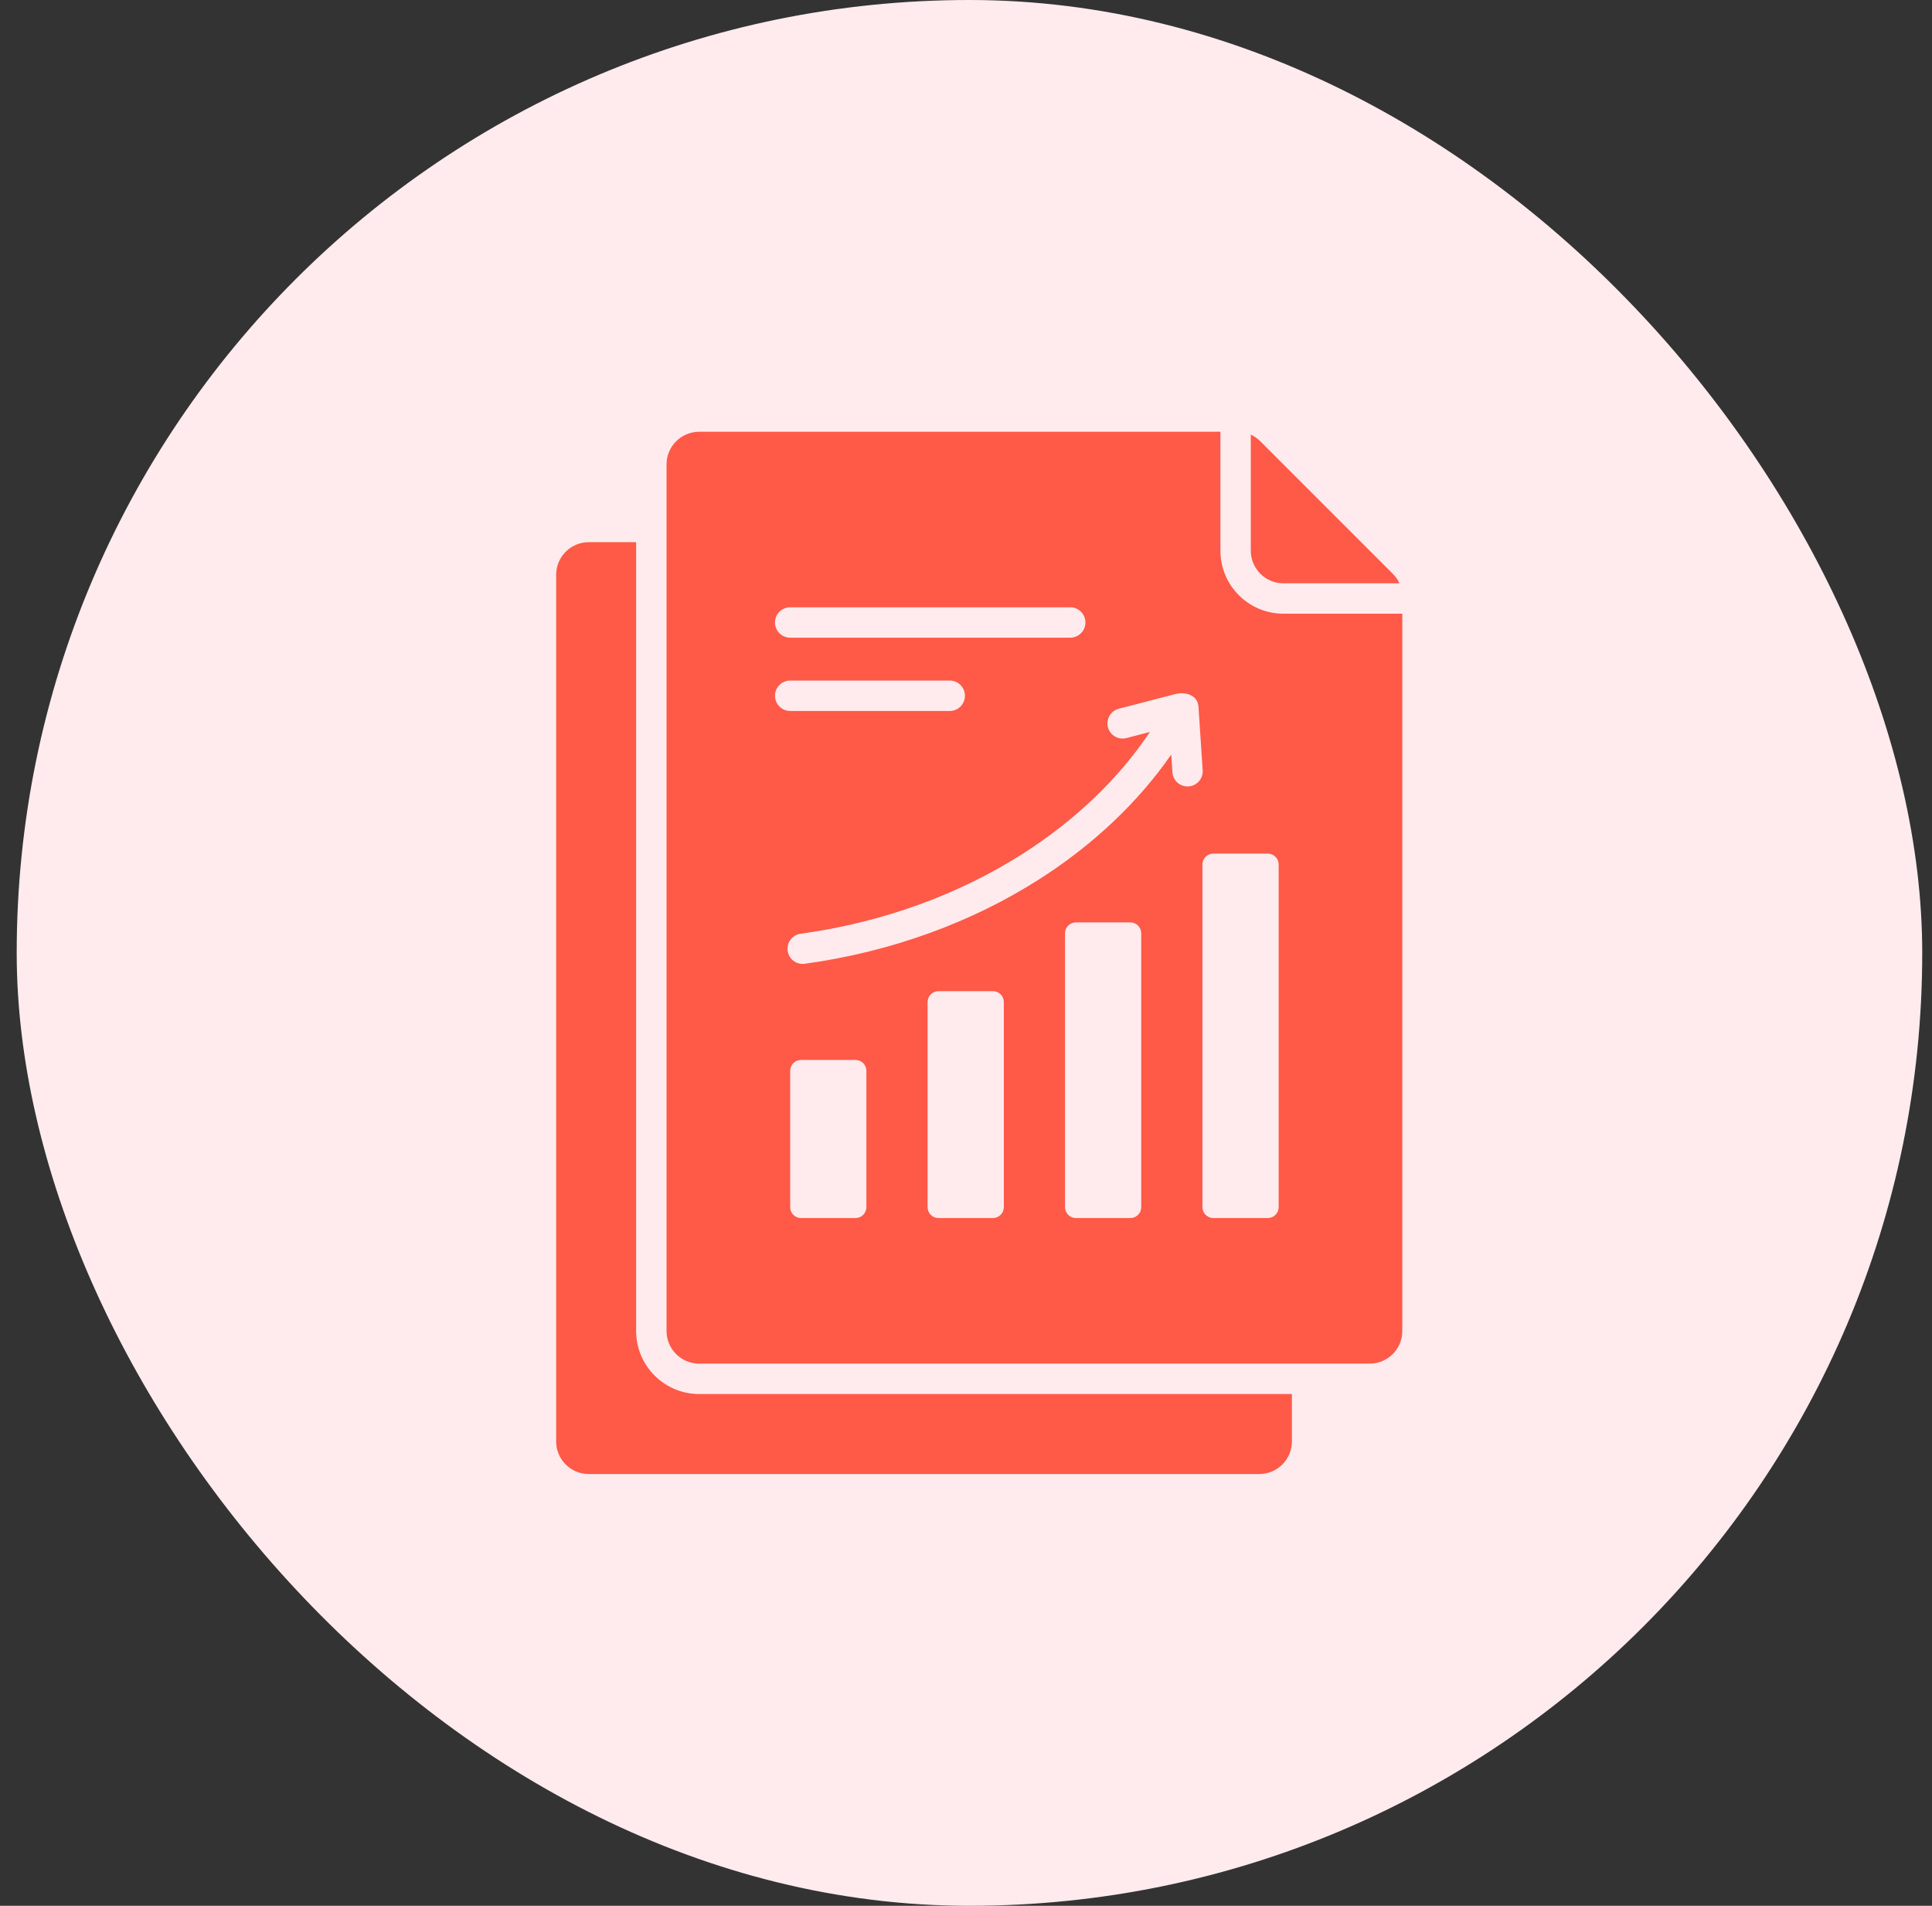 <svg width="73" height="72" viewBox="0 0 73 72" fill="none" xmlns="http://www.w3.org/2000/svg">
<rect x="0" y="0" width="73" height="72" fill="#333333" stroke="none"/>
<g clip-path="url(#clip0_555_5848)">
<rect width="72" height="72" transform="translate(0.631)" fill="#FFEBED"/>
<path fill-rule="evenodd" clip-rule="evenodd" d="M22.244 20.483H24.036V50.286C24.036 51.597 25.104 52.665 26.415 52.665H48.814V54.457C48.814 55.135 48.262 55.688 47.584 55.688H22.244C21.566 55.688 21.014 55.135 21.014 54.457V21.714C21.014 21.036 21.567 20.483 22.244 20.483ZM26.415 16.312C25.738 16.312 25.185 16.865 25.185 17.543V50.286C25.185 50.964 25.738 51.517 26.415 51.517H51.755C52.433 51.517 52.986 50.964 52.986 50.286V23.185H48.492C47.18 23.185 46.113 22.118 46.113 20.806V16.312H26.415ZM29.857 24.091H40.439C40.756 24.091 41.013 23.834 41.013 23.517C41.013 23.2 40.756 22.943 40.439 22.943H29.857C29.54 22.943 29.282 23.2 29.282 23.517C29.282 23.834 29.54 24.091 29.857 24.091ZM29.857 26.86H35.886C36.203 26.86 36.46 26.603 36.46 26.285C36.46 25.968 36.203 25.711 35.886 25.711H29.857C29.54 25.711 29.282 25.968 29.282 26.285C29.282 26.603 29.54 26.86 29.857 26.86ZM47.261 20.806C47.261 21.484 47.814 22.037 48.492 22.037H52.879C52.819 21.906 52.734 21.786 52.625 21.676L47.622 16.673C47.512 16.564 47.392 16.479 47.261 16.419V20.806H47.261ZM30.267 40.044C30.041 40.044 29.857 40.229 29.857 40.455V45.607C29.857 45.833 30.041 46.017 30.267 46.017H32.326C32.552 46.017 32.736 45.833 32.736 45.607V40.455C32.736 40.229 32.552 40.044 32.326 40.044H30.267ZM35.459 37.446C35.233 37.446 35.049 37.63 35.049 37.856V45.607C35.049 45.833 35.233 46.017 35.459 46.017H37.518C37.744 46.017 37.929 45.833 37.929 45.607C37.929 43.023 37.929 40.44 37.929 37.856C37.929 37.63 37.744 37.446 37.518 37.446C36.832 37.446 36.146 37.446 35.459 37.446ZM40.652 34.848C40.426 34.848 40.242 35.032 40.242 35.258V45.607C40.242 45.833 40.426 46.017 40.652 46.017H42.711C42.937 46.017 43.121 45.833 43.121 45.607C43.121 42.157 43.121 38.707 43.121 35.258C43.121 35.032 42.937 34.848 42.711 34.848C42.025 34.848 41.338 34.848 40.652 34.848ZM45.844 32.249C45.618 32.249 45.434 32.434 45.434 32.659V45.607C45.434 45.833 45.618 46.017 45.844 46.017H47.904C48.13 46.017 48.314 45.833 48.314 45.607V32.659C48.314 32.434 48.13 32.249 47.904 32.249H45.844ZM42.56 27.884L43.449 27.653C42.27 29.419 40.622 30.998 38.624 32.268C36.254 33.774 33.399 34.843 30.252 35.276C29.939 35.318 29.719 35.607 29.761 35.92C29.803 36.233 30.091 36.453 30.405 36.411C33.725 35.954 36.738 34.826 39.238 33.237C41.29 31.933 43 30.317 44.255 28.506L44.3 29.174C44.319 29.49 44.591 29.73 44.907 29.71C45.223 29.69 45.463 29.418 45.443 29.102L45.284 26.698C45.256 26.269 44.809 26.118 44.403 26.223L42.273 26.776C41.968 26.855 41.784 27.168 41.863 27.474C41.942 27.779 42.255 27.963 42.56 27.884Z" fill="#FF5948"/>
</g>
<defs>
<clipPath id="clip0_555_5848">
<rect x="0.631" width="72" height="72" rx="36" fill="white"/>
</clipPath>
</defs>
</svg>

